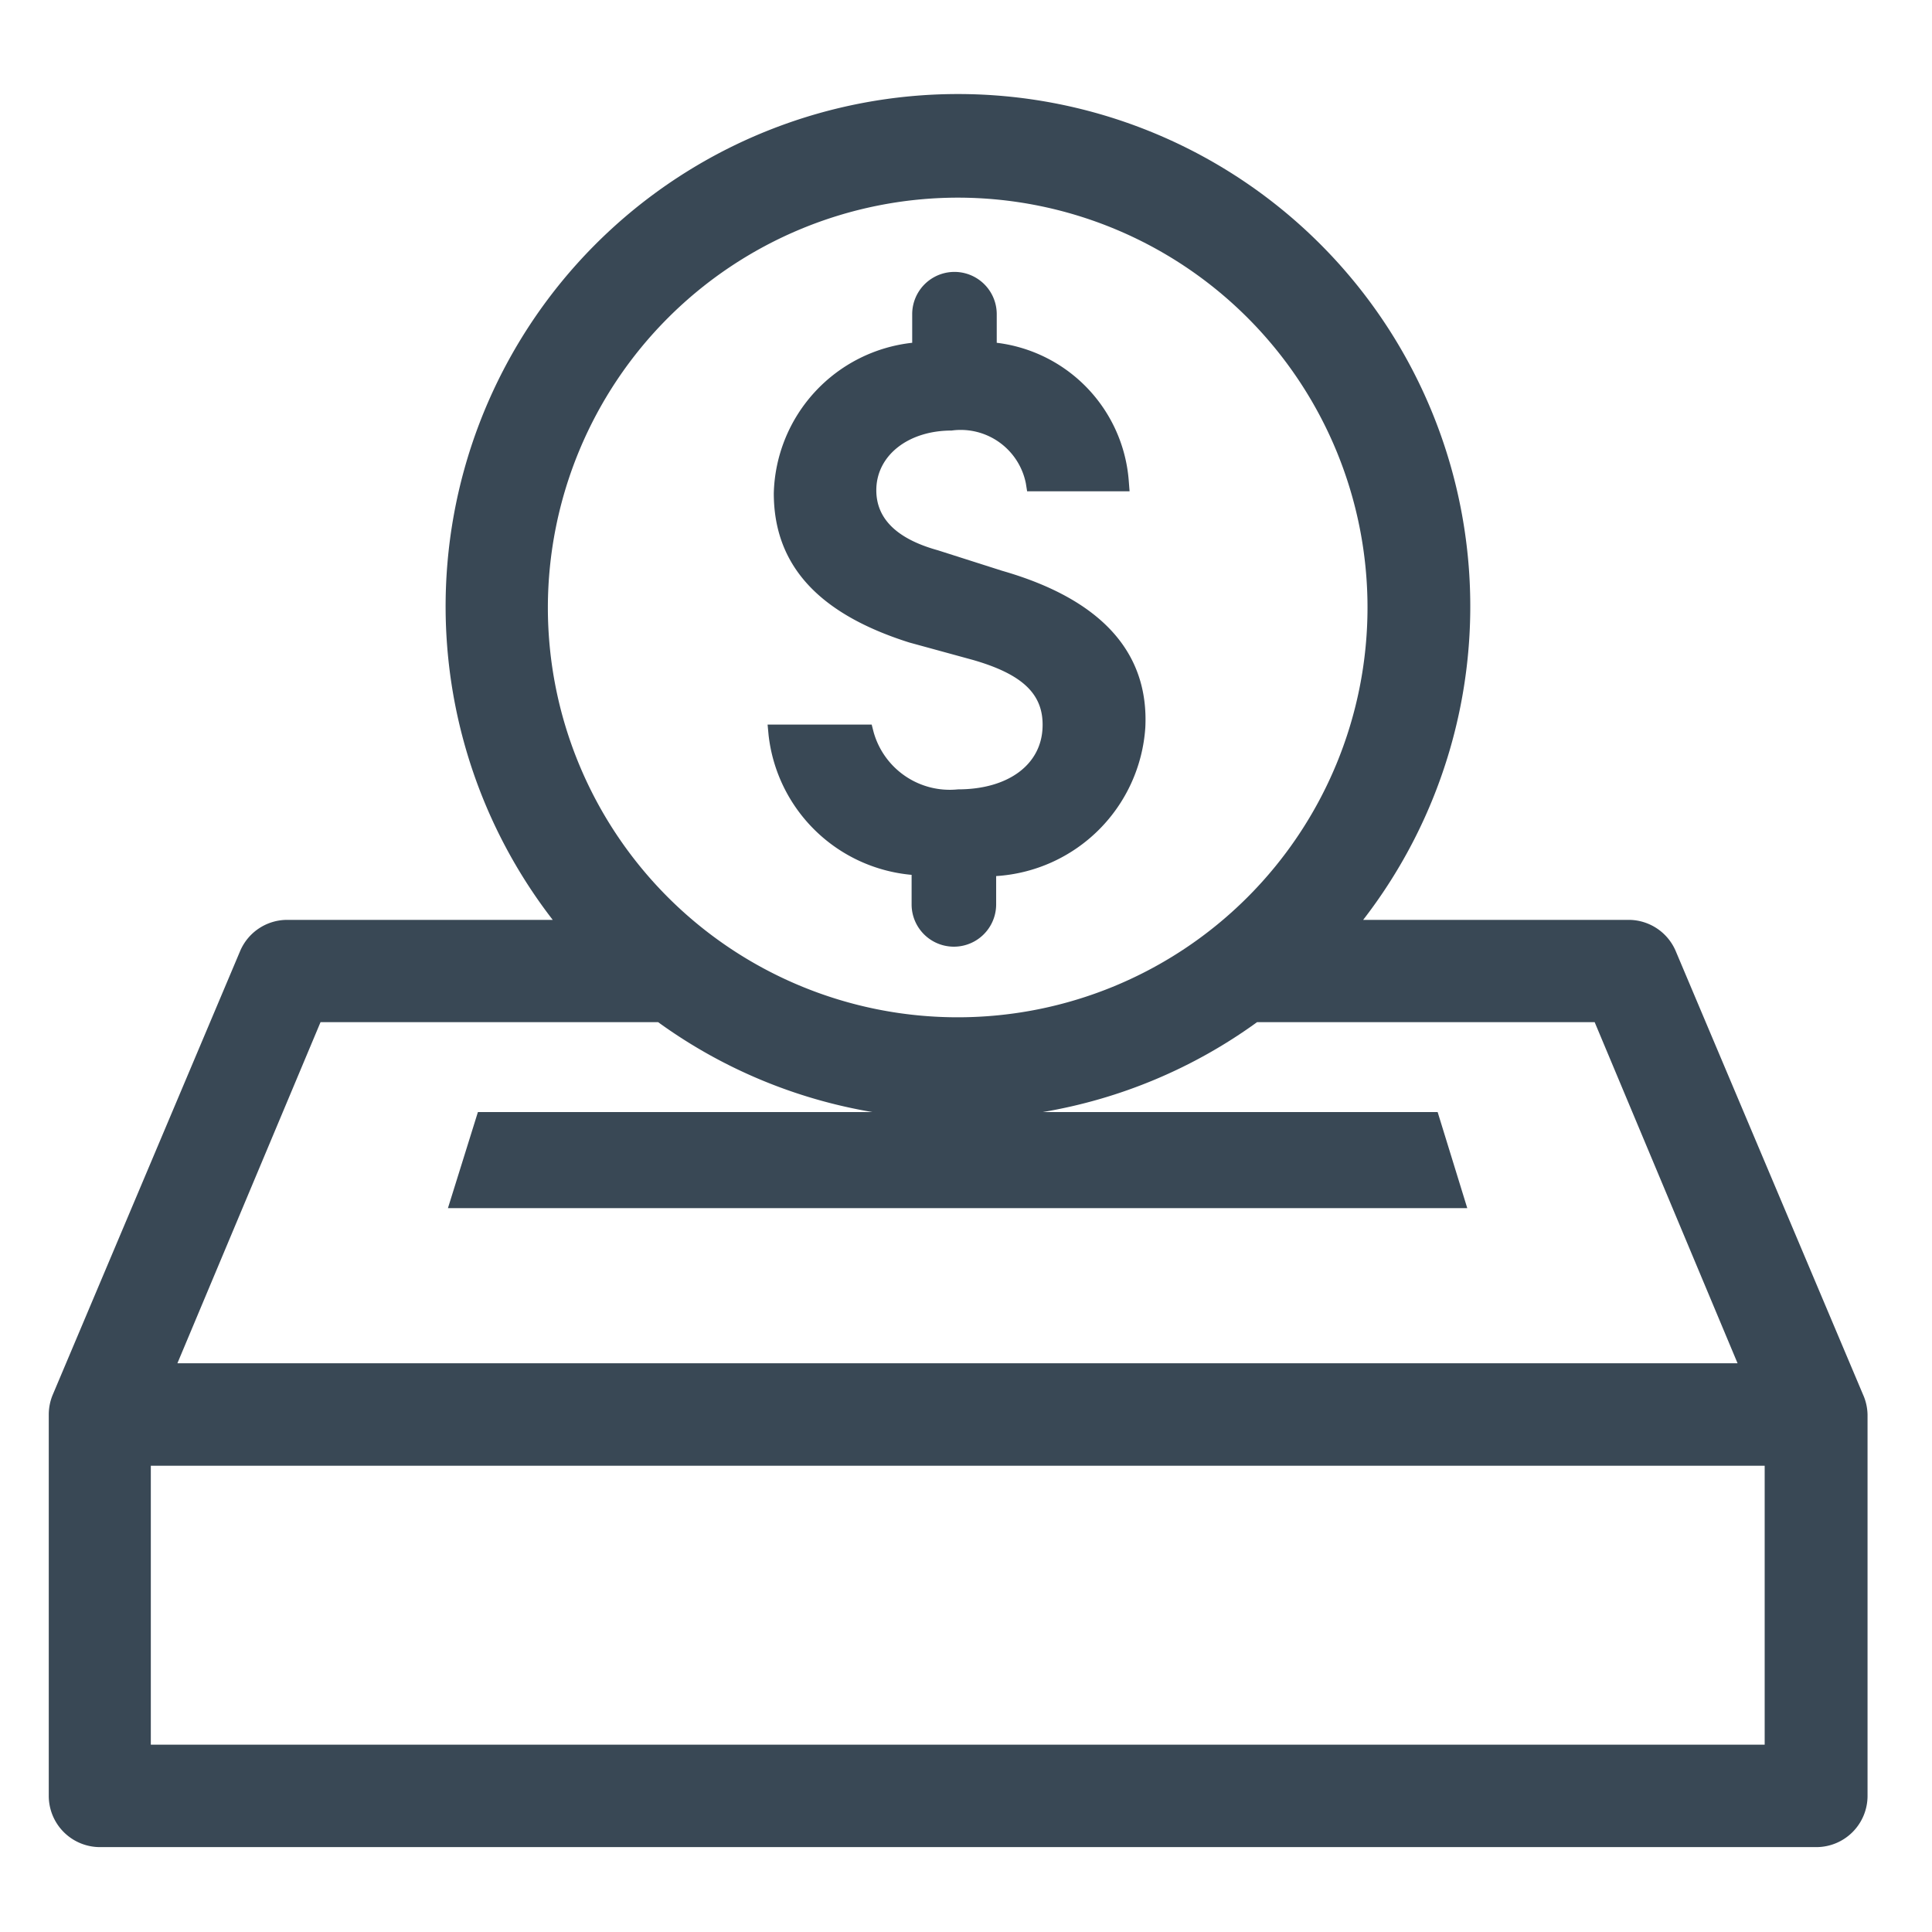 <svg xmlns="http://www.w3.org/2000/svg" width="33" height="33" viewBox="0 0 33 33"><defs><style>.a{fill:rgba(239,243,250,0);}.b{fill:#394855;}</style></defs><rect class="a" width="33" height="33"/><g transform="translate(-1757.438 -436.117)"><path class="b" d="M1789.258,459.933v0l-3.2-7.577a.875.875,0,0,0-.8-.527h-4.536a8.751,8.751,0,1,0-13.843,0h-4.537a.874.874,0,0,0-.8.527l-3.2,7.577v0a.881.881,0,0,0-.071.345v6.514a.875.875,0,0,0,.875.875h29.316a.875.875,0,0,0,.875-.875v-6.514A.881.881,0,0,0,1789.258,459.933Zm-15.462-20.44a7,7,0,1,1-7,7A7.009,7.009,0,0,1,1773.8,439.493Zm-10.883,14.083h5.766a8.7,8.7,0,0,0,3.662,1.536h-6.74l-.512,1.641H1782.5l-.506-1.641h-6.746a8.7,8.7,0,0,0,3.662-1.536h5.766l2.441,5.827h-26.649Zm24.667,12.341h-27.566v-4.764h27.566Z"/><path class="b" d="M1773.8,449.6a1.35,1.35,0,0,1-1.441-.982l-.032-.125h-1.778l.017.181a2.7,2.7,0,0,0,2.443,2.386v.5a.722.722,0,1,0,1.444.01v-.489a2.724,2.724,0,0,0,2.548-2.539c.063-1.288-.76-2.191-2.444-2.675l-1.1-.351c-.7-.194-1.051-.539-1.051-1.025,0-.591.541-1.02,1.286-1.02a1.135,1.135,0,0,1,1.268.9l.022.138h1.75l-.014-.18a2.573,2.573,0,0,0-2.255-2.357v-.484a.722.722,0,1,0-1.444-.009v.493a2.654,2.654,0,0,0-2.364,2.569c0,1.223.755,2.057,2.313,2.55l1.095.3c.847.245,1.2.586,1.183,1.141C1775.229,449.175,1774.662,449.6,1773.8,449.6Z"/></g></svg>